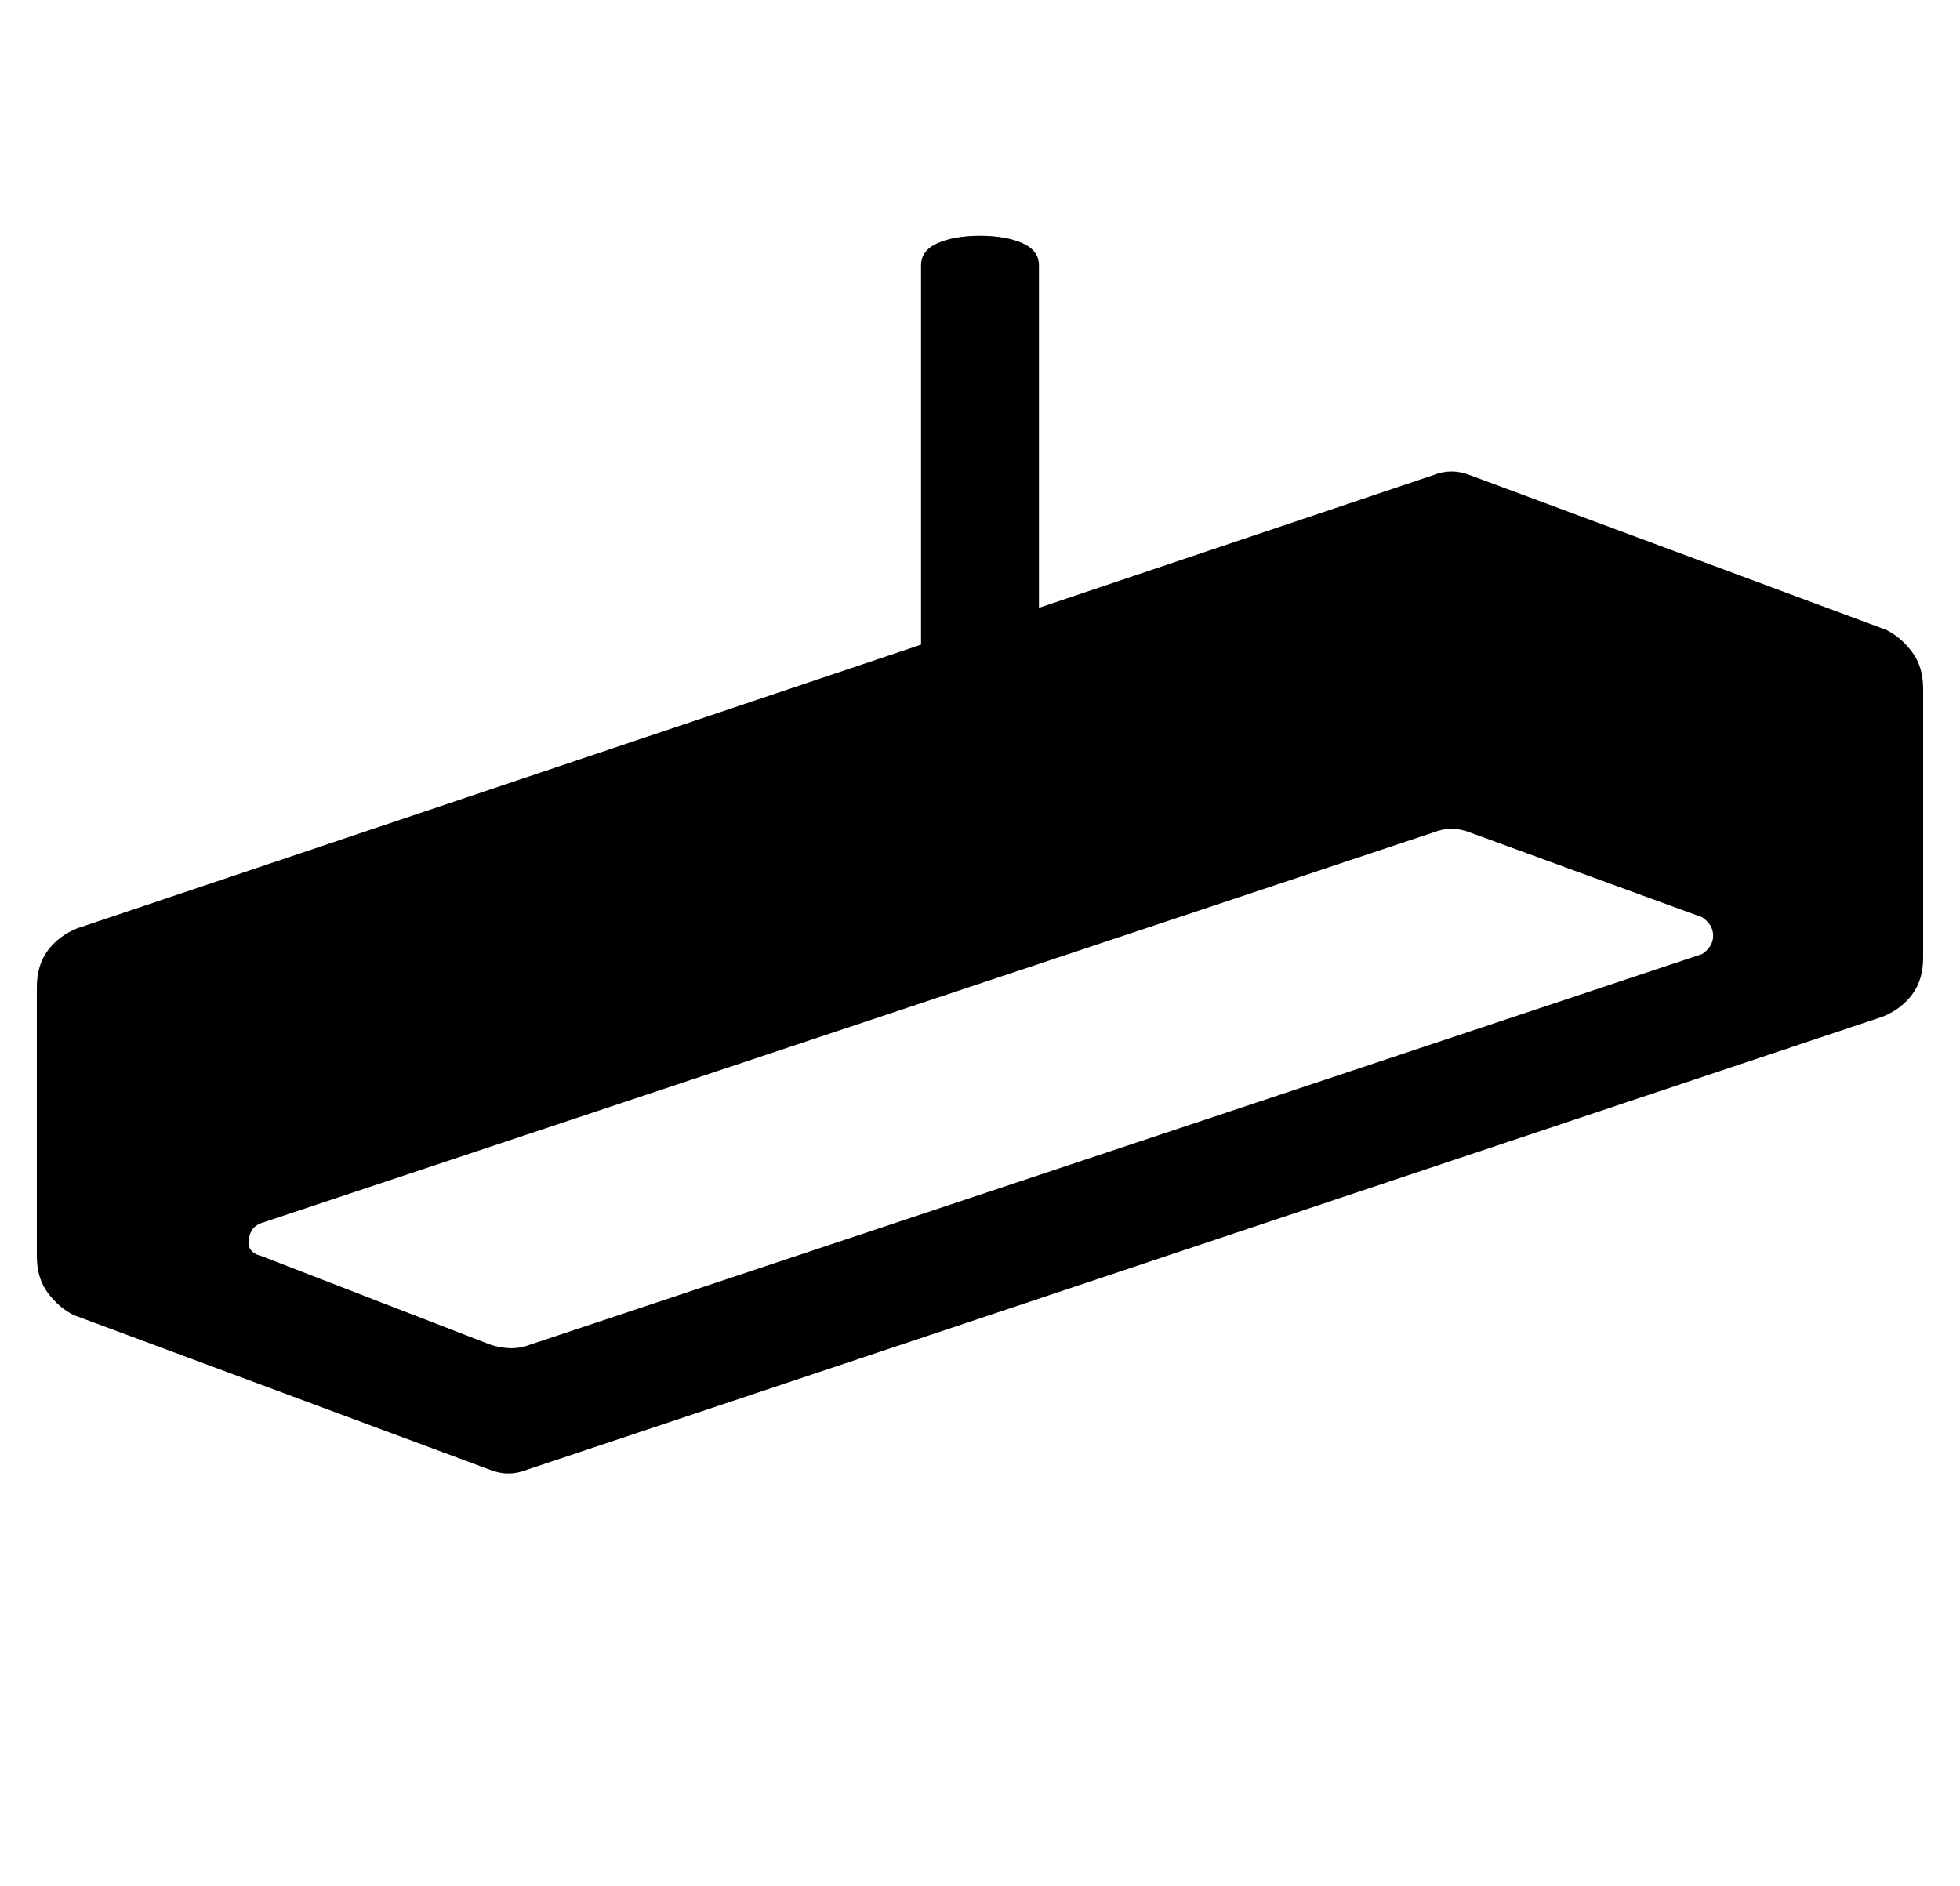 <?xml version="1.0" standalone="no"?>
<!DOCTYPE svg PUBLIC "-//W3C//DTD SVG 1.1//EN" "http://www.w3.org/Graphics/SVG/1.1/DTD/svg11.dtd" >
<svg xmlns="http://www.w3.org/2000/svg" xmlns:xlink="http://www.w3.org/1999/xlink" version="1.1" viewBox="-10 0 532 512">
   <path fill="currentColor"
d="M452 259l-318 106q-5 2 -11 0l-62 -24q-4 -1 -3.5 -4.5t3.5 -4.5l318 -106q5 -2 10 0l63 23q3 2 3 5t-3 5zM502 171l-113 -42q-5 -2 -10 0l-107 36v-93q0 -4 -4.5 -6t-11.5 -2t-11.5 2t-4.5 6v103l-229 77q-5 2 -8 6t-3 10v73q0 6 3 10t7 6l113 42q5 2 10 0l368 -123
q5 -2 8 -6t3 -10v-73q0 -6 -3 -10t-7 -6z" />
</svg>
